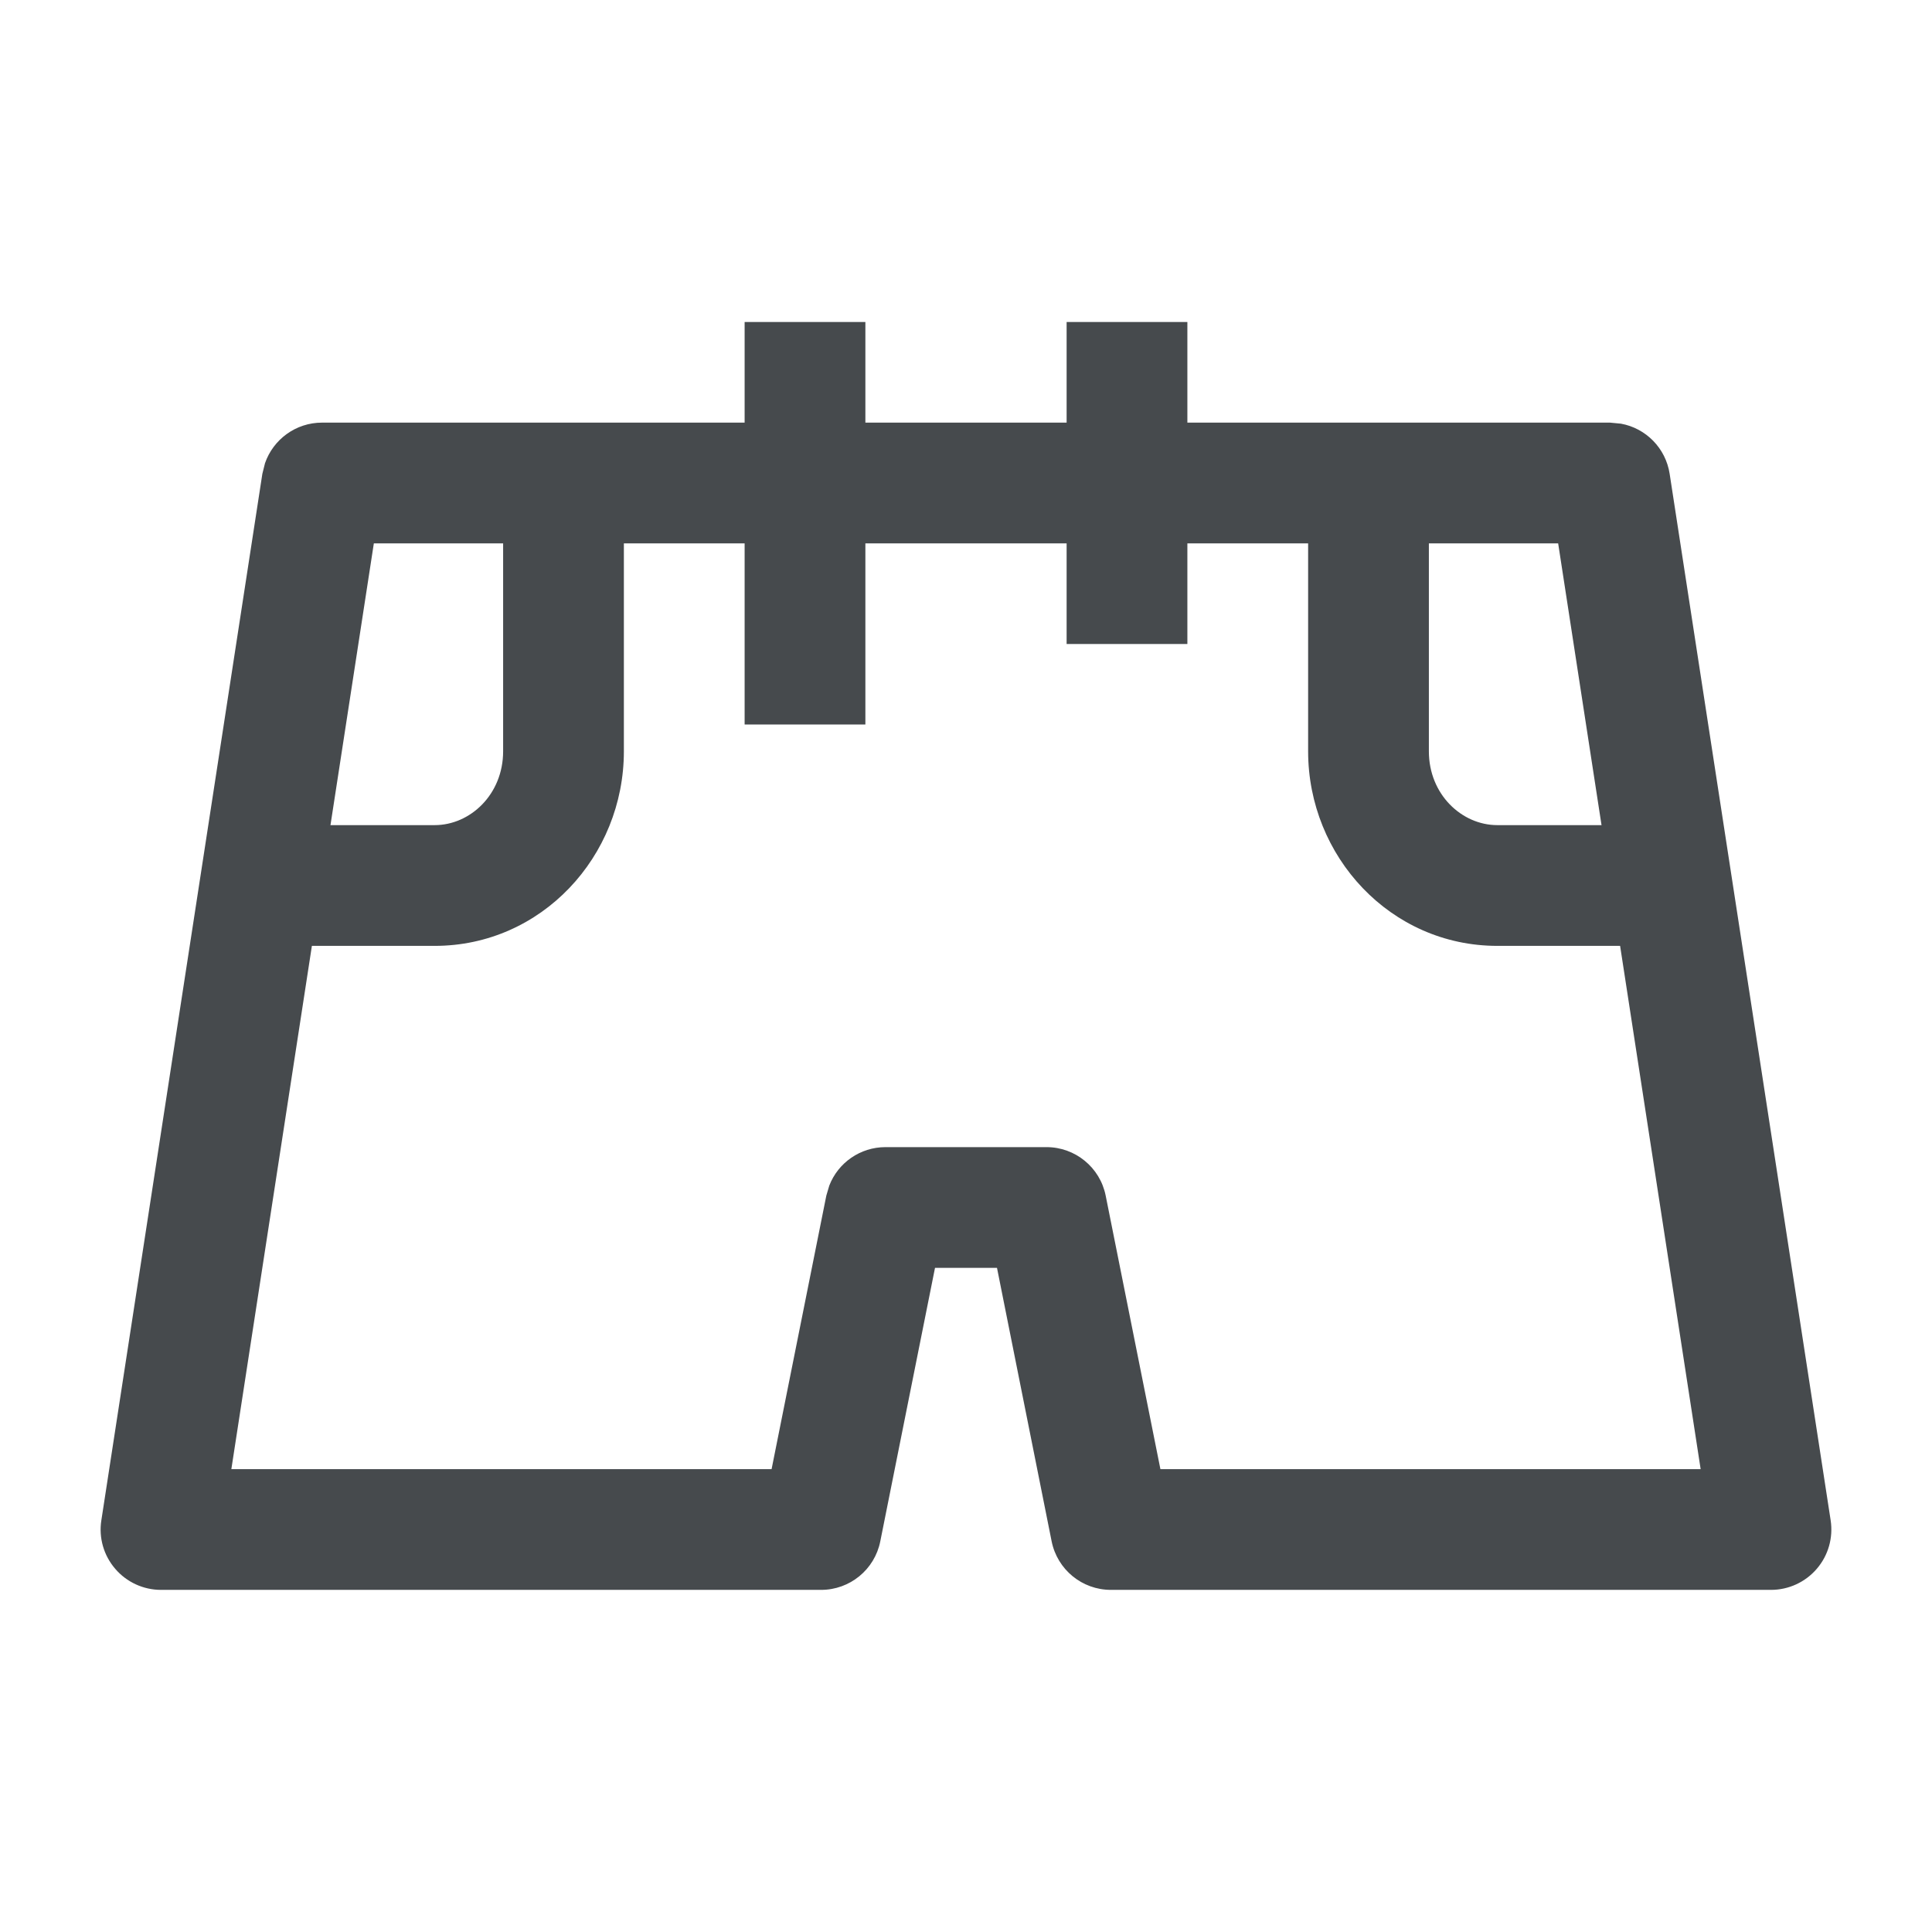 <svg width="24" height="24" viewBox="0 0 24 24" fill="none" xmlns="http://www.w3.org/2000/svg">
<path d="M20 5.25L20.136 5.263C20.445 5.319 20.692 5.566 20.741 5.886L22.741 18.886C22.774 19.102 22.712 19.322 22.569 19.488C22.427 19.654 22.219 19.75 22 19.75H13.8C13.442 19.75 13.135 19.498 13.064 19.148L12.385 15.75H11.615L10.935 19.148C10.865 19.498 10.557 19.75 10.2 19.75H2C1.781 19.75 1.573 19.654 1.431 19.488C1.288 19.322 1.225 19.102 1.259 18.886L3.259 5.886L3.292 5.754C3.395 5.457 3.676 5.25 4 5.25H20ZM2.874 18.25H9.585L10.265 14.852L10.302 14.727C10.412 14.443 10.687 14.25 11 14.25H13C13.357 14.25 13.665 14.502 13.735 14.852L14.415 18.25H21.126L19.356 6.75H4.644L2.874 18.25Z" fill="#464A4D"/>
<path d="M10.75 4V9H9.25V4H10.75Z" fill="#464A4D"/>
<path d="M14.75 4V8H13.25V4H14.75Z" fill="#464A4D"/>
<path d="M16.25 9.333V6H17.75V9.333C17.75 9.869 18.159 10.25 18.6 10.25H20.768V11.75H18.6C17.273 11.75 16.25 10.639 16.25 9.333Z" fill="#464A4D"/>
<path d="M6.25 9.333V6H7.75V9.333C7.75 10.639 6.727 11.75 5.4 11.75H3.231V10.25H5.4C5.841 10.25 6.25 9.869 6.25 9.333Z" fill="#464A4D"/>
</svg>
